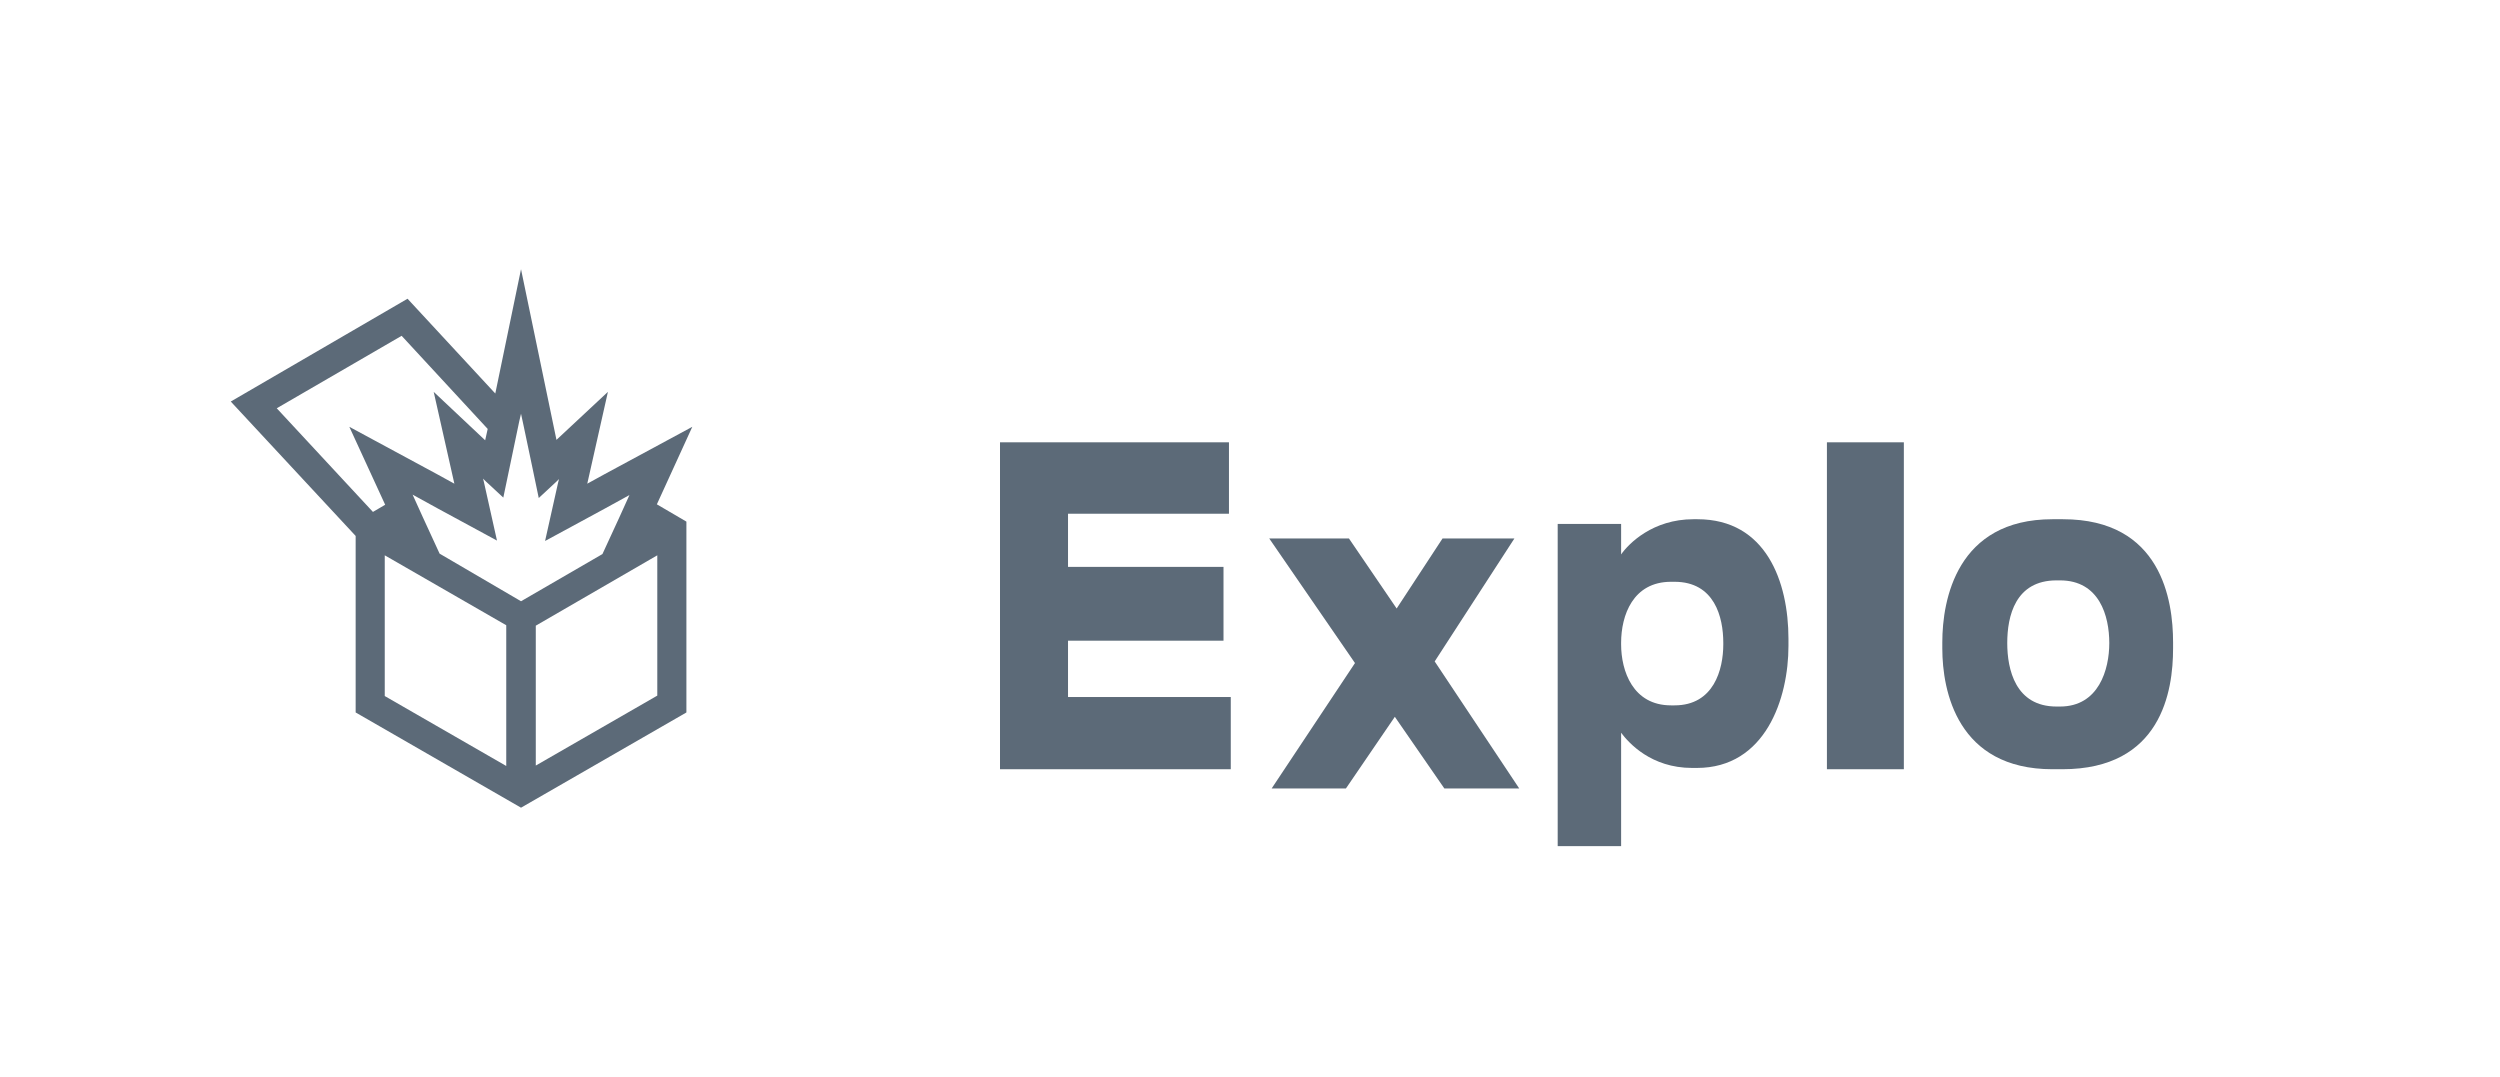 <svg width="130" height="56" viewBox="0 0 130 56" fill="none" xmlns="http://www.w3.org/2000/svg">
<path d="M36 22.194L31.415 24.67L30.538 25.152L31.612 20.376L28.936 22.873L27.093 14L25.755 20.463L21.192 15.534L12 20.88L18.494 27.869V37.048L27.093 42L35.693 37.048V27.124L34.157 26.225L36 22.194ZM14.391 21.23L20.885 17.462L25.36 22.304L25.229 22.895L22.552 20.376L23.627 25.152L22.75 24.67L18.165 22.194L20.029 26.247L19.393 26.62L14.391 21.23ZM26.325 39.831L20.007 36.194V28.876L26.325 32.513V39.831ZM22.859 28.789L21.982 26.883L21.455 25.721L22.771 26.445L25.843 28.11L25.163 25.064L25.119 24.889L25.25 25.02L26.172 25.875L27.005 21.887L27.093 21.515L27.225 22.128L27.686 24.319L28.015 25.897L28.936 25.042L29.068 24.911L29.024 25.086L28.344 28.131L31.415 26.466L32.731 25.743L32.205 26.905L31.327 28.811L27.093 31.265L22.859 28.789ZM34.179 28.876V36.172L27.861 39.809V32.535L34.179 28.876Z" fill="#5C6A78"/>
<path d="M55.537 26.714V29.478H63.622V33.316H55.537V36.245H64V40H52V23H63.906V26.714H55.537Z" fill="#5C6A78"/>
<path d="M69.988 41H66.126L70.459 34.479L66 28H70.145L72.626 31.642L75.012 28H78.749L74.604 34.394L79 41H75.106L72.531 37.274L69.988 41Z" fill="#5C6A78"/>
<path d="M84.298 27.244V28.83C84.695 28.261 85.947 27 88.054 27H88.267C91.84 27 93 30.253 93 33.222V33.589C93 36.313 91.809 39.933 88.236 39.933H87.993C85.855 39.933 84.695 38.632 84.298 38.103V44H81V27.244H84.298ZM87.076 30.253H86.894C84.909 30.253 84.298 32.002 84.298 33.426V33.507C84.298 34.89 84.909 36.679 86.894 36.679H87.076C89.122 36.679 89.611 34.809 89.611 33.507V33.426C89.611 32.084 89.153 30.253 87.076 30.253Z" fill="#5C6A78"/>
<path d="M95 40V23H99V40H95Z" fill="#5C6A78"/>
<path d="M101 33.721V33.399C101 31.186 101.754 27 106.729 27H107.271C112.396 27 113 31.226 113 33.399V33.721C113 35.935 112.396 40 107.241 40H106.729C101.784 40 101 35.935 101 33.721ZM109.683 33.44C109.683 32.031 109.171 30.18 107.121 30.18H106.94C104.799 30.18 104.377 32.031 104.377 33.44C104.377 34.808 104.799 36.74 106.94 36.74H107.121C109.141 36.74 109.683 34.808 109.683 33.44Z" fill="#5C6A78"/>
</svg>

